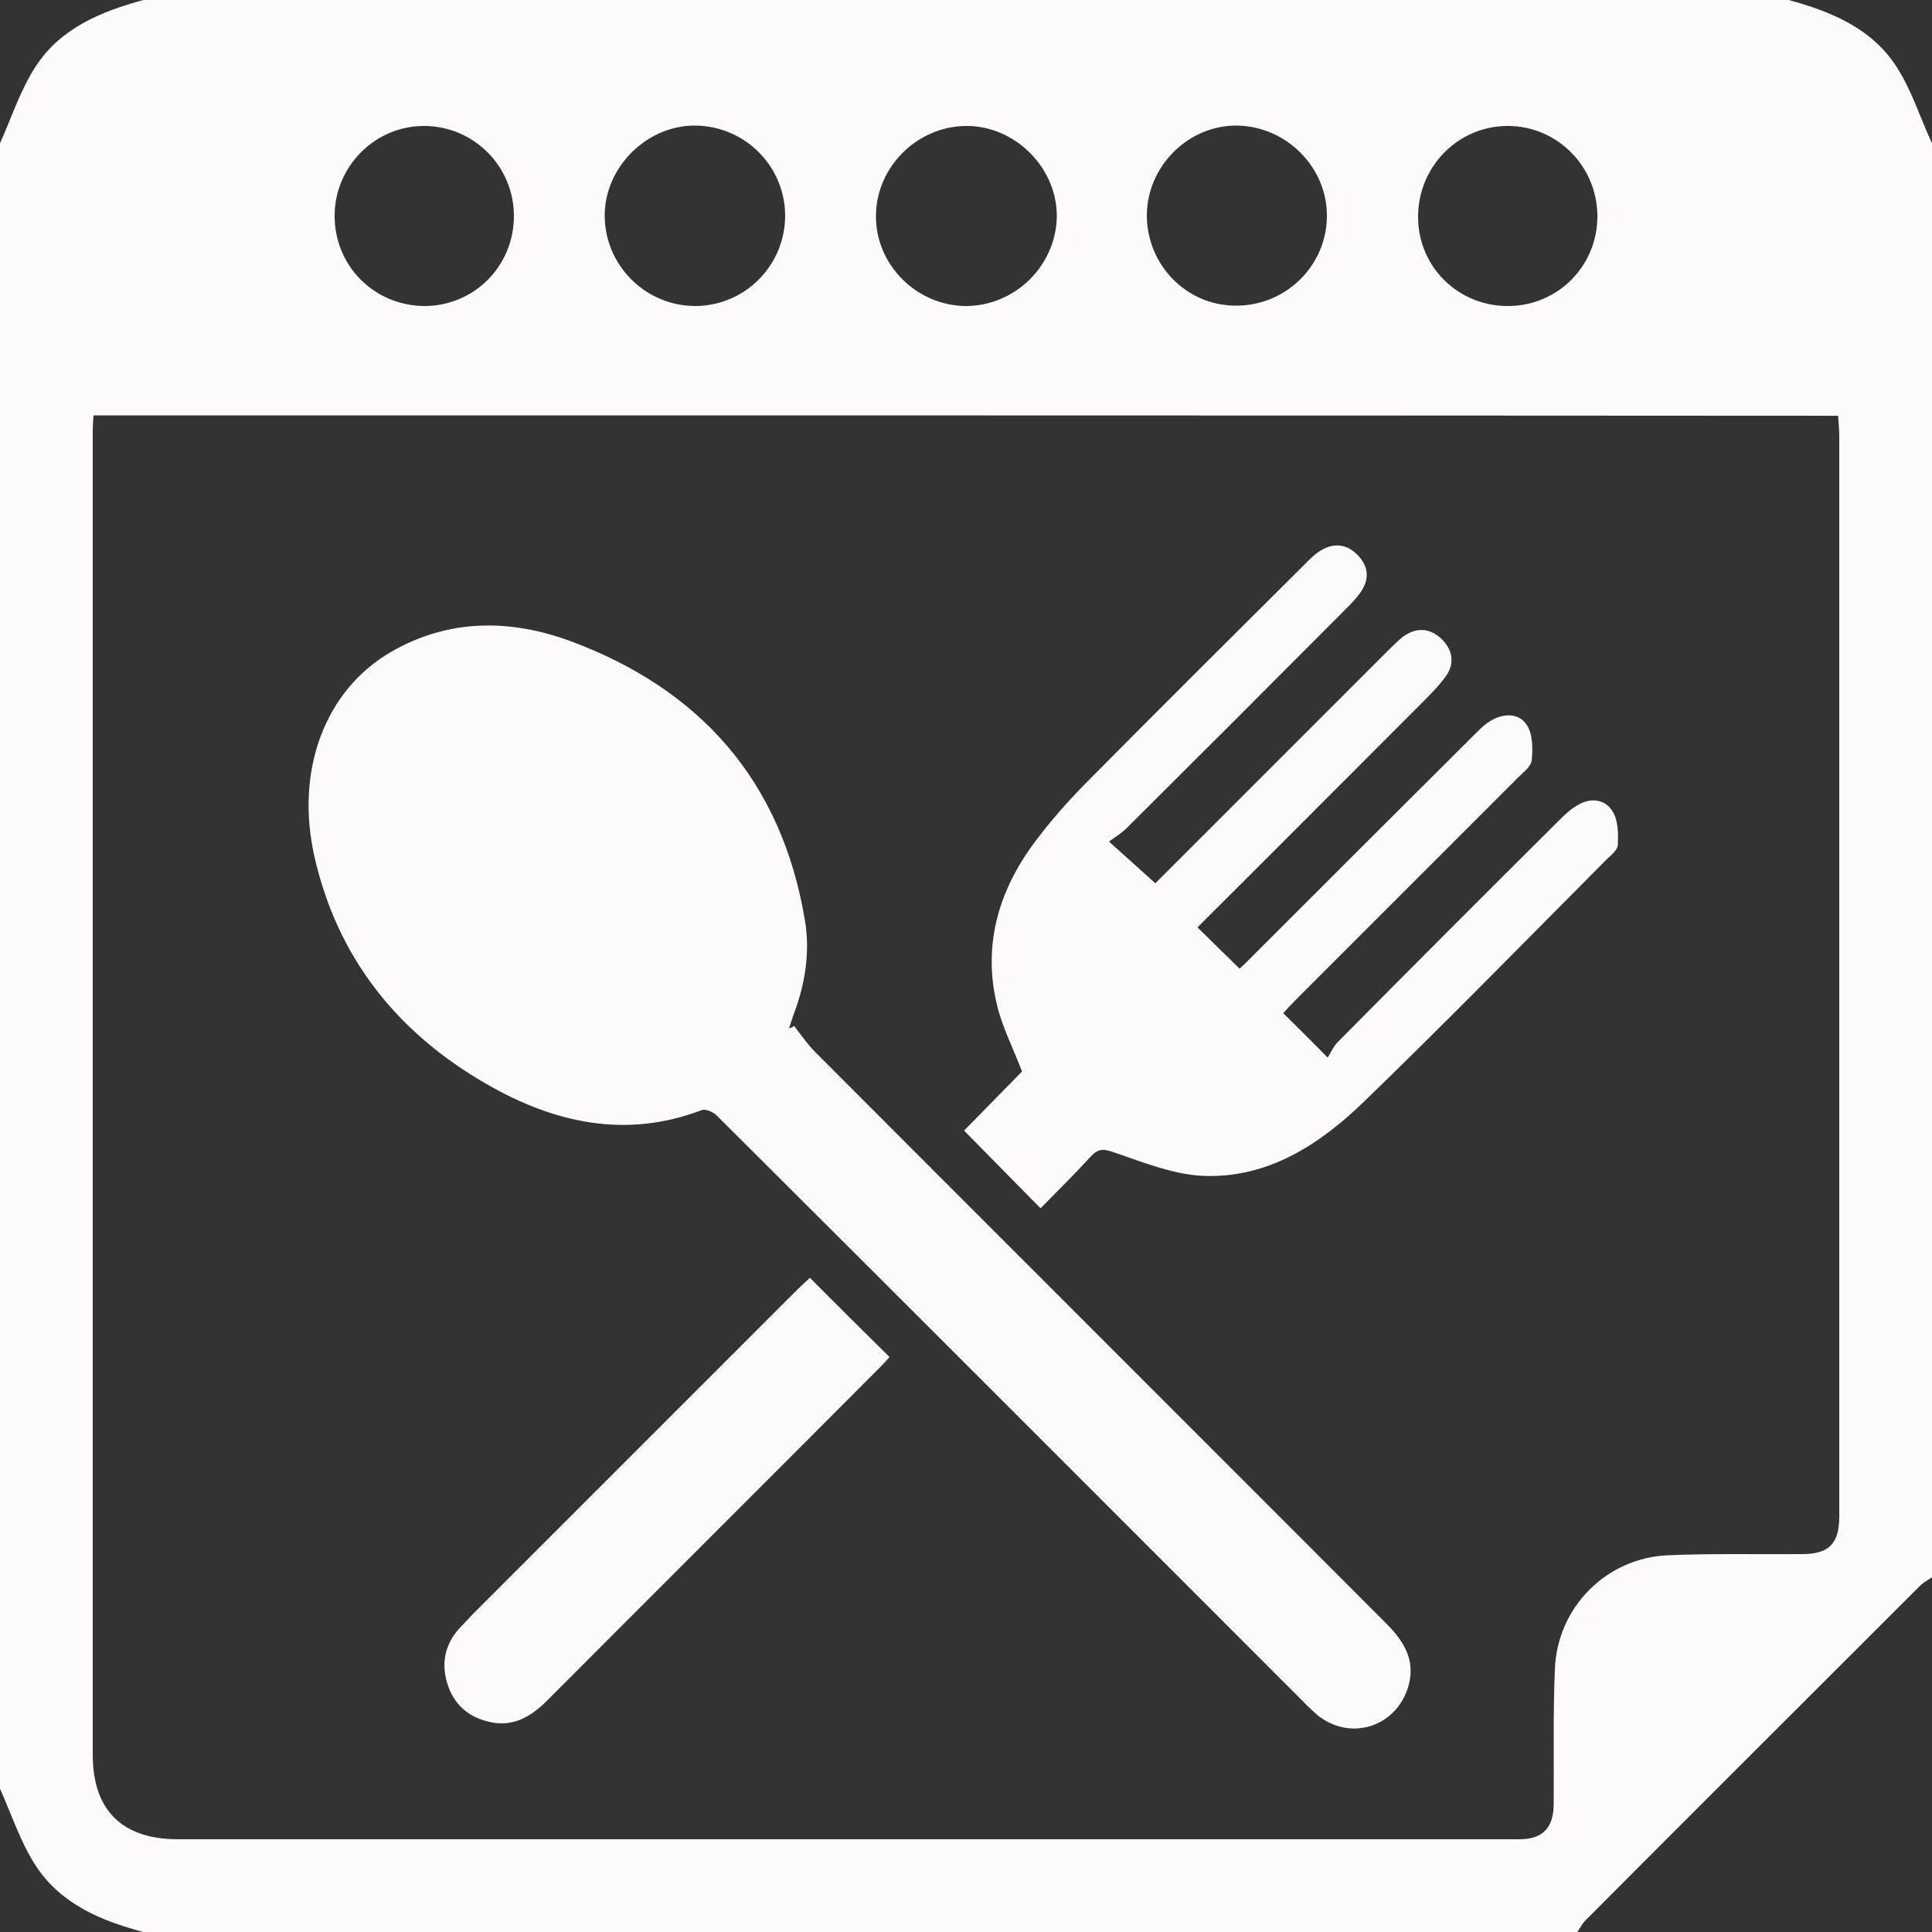 <svg width="57" height="57" viewBox="0 0 57 57" fill="none" xmlns="http://www.w3.org/2000/svg">
<rect x="0" y="0" width="57" height="57" fill="#333333" stroke="none"/>
<g clip-path="url(#clip0)">
<path d="M46.535 57C32.433 57 18.331 57 4.229 57C2.975 56.669 1.79 56.168 1.06 55.051C0.604 54.355 0.342 53.534 0 52.771C0 36.594 0 20.406 0 4.229C0.342 3.466 0.604 2.645 1.06 1.949C1.79 0.832 2.975 0.342 4.229 0C20.406 0 36.594 0 52.771 0C54.025 0.342 55.21 0.832 55.94 1.949C56.396 2.645 56.647 3.466 57 4.229C57 18.331 57 32.433 57 46.535C56.886 46.615 56.749 46.683 56.658 46.774C53.363 50.069 50.069 53.352 46.786 56.647C46.683 56.749 46.615 56.886 46.535 57ZM2.759 12.255C2.747 12.437 2.736 12.563 2.736 12.7C2.736 25.718 2.736 38.749 2.736 51.767C2.736 53.409 3.602 54.264 5.255 54.264C18.445 54.264 31.635 54.264 44.825 54.264C45.509 54.264 45.828 53.933 45.839 53.249C45.851 51.916 45.817 50.582 45.874 49.248C45.942 47.413 47.401 45.953 49.225 45.885C50.536 45.828 51.859 45.862 53.17 45.851C53.956 45.851 54.264 45.543 54.264 44.745C54.264 34.12 54.264 23.484 54.264 12.859C54.264 12.665 54.241 12.472 54.23 12.266C37.05 12.255 19.939 12.255 2.759 12.255ZM28.489 9.029C29.936 9.029 31.145 7.855 31.179 6.407C31.202 4.959 29.948 3.705 28.5 3.716C27.052 3.728 25.844 4.936 25.844 6.373C25.832 7.809 27.041 9.017 28.489 9.029ZM23.165 6.373C23.165 4.913 21.991 3.728 20.531 3.705C19.084 3.682 17.818 4.948 17.841 6.395C17.864 7.855 19.061 9.029 20.52 9.029C21.979 9.017 23.153 7.843 23.165 6.373ZM33.835 6.327C33.824 7.798 34.987 9.006 36.434 9.017C37.916 9.04 39.136 7.855 39.148 6.384C39.159 4.948 37.973 3.739 36.514 3.705C35.078 3.682 33.858 4.879 33.835 6.327ZM15.162 6.373C15.162 4.913 13.988 3.728 12.529 3.716C11.081 3.705 9.884 4.891 9.872 6.35C9.861 7.843 11.047 9.029 12.54 9.029C13.999 9.017 15.162 7.843 15.162 6.373ZM47.128 6.361C47.116 4.902 45.942 3.716 44.483 3.716C43.012 3.716 41.827 4.925 41.838 6.418C41.849 7.889 43.035 9.04 44.506 9.029C45.976 9.017 47.139 7.832 47.128 6.361Z" fill="#FFFAFA"/>
<path d="M23.427 30.267C23.632 30.529 23.826 30.814 24.054 31.042C29.663 36.662 35.283 42.271 40.892 47.891C41.439 48.439 41.792 49.02 41.53 49.818C41.165 50.924 39.911 51.346 38.965 50.673C38.828 50.582 38.714 50.456 38.589 50.342C32.775 44.528 26.972 38.714 21.147 32.912C21.044 32.809 20.816 32.707 20.702 32.752C18.457 33.607 16.348 33.128 14.364 31.988C11.742 30.484 9.964 28.283 9.28 25.285C8.698 22.732 9.587 20.349 11.56 19.22C13.247 18.251 15.059 18.263 16.826 18.913C20.668 20.338 23.062 23.051 23.746 27.143C23.906 28.09 23.758 29.024 23.416 29.925C23.37 30.062 23.324 30.199 23.279 30.335C23.347 30.324 23.393 30.301 23.427 30.267Z" fill="#FFFAFA"/>
<path d="M30.7 35.648C29.891 34.827 29.138 34.063 28.443 33.356C28.99 32.798 29.594 32.182 30.153 31.612C29.868 30.871 29.56 30.278 29.412 29.64C29.002 27.93 29.435 26.368 30.438 24.966C30.905 24.328 31.43 23.723 31.988 23.153C34.132 20.987 36.286 18.844 38.441 16.701C38.6 16.541 38.749 16.382 38.942 16.256C39.33 16.006 39.729 16.04 40.048 16.37C40.379 16.701 40.413 17.089 40.139 17.476C40.014 17.659 39.854 17.818 39.695 17.978C37.552 20.132 35.397 22.287 33.242 24.43C33.094 24.578 32.923 24.681 32.718 24.829C33.231 25.285 33.641 25.661 34.086 26.06C35.169 24.977 36.309 23.837 37.449 22.697C38.635 21.512 39.809 20.338 40.994 19.152C41.12 19.027 41.257 18.89 41.405 18.776C41.792 18.502 42.18 18.525 42.522 18.844C42.853 19.163 42.932 19.562 42.659 19.95C42.442 20.246 42.18 20.509 41.918 20.771C39.718 22.971 37.517 25.183 35.329 27.36C35.739 27.759 36.127 28.147 36.571 28.58C36.662 28.5 36.799 28.363 36.936 28.226C39.125 26.038 41.314 23.849 43.514 21.66C43.673 21.5 43.833 21.341 44.027 21.238C44.403 21.033 44.848 21.044 45.064 21.421C45.224 21.694 45.224 22.093 45.19 22.435C45.167 22.618 44.939 22.789 44.779 22.948C42.602 25.126 40.424 27.303 38.247 29.48C38.11 29.617 37.973 29.765 37.859 29.891C38.27 30.301 38.669 30.689 39.17 31.202C39.25 31.088 39.33 30.883 39.467 30.746C41.633 28.557 43.81 26.38 45.999 24.202C46.181 24.02 46.375 23.837 46.603 23.723C46.979 23.518 47.39 23.609 47.584 23.951C47.743 24.214 47.743 24.59 47.732 24.92C47.732 25.069 47.538 25.228 47.401 25.354C45.019 27.748 42.659 30.164 40.231 32.513C38.92 33.778 37.381 34.781 35.465 34.69C34.61 34.645 33.755 34.303 32.923 34.018C32.604 33.904 32.422 33.847 32.171 34.132C31.703 34.645 31.19 35.146 30.7 35.648Z" fill="#FFFAFA"/>
<path d="M23.894 37.7C24.704 38.509 25.468 39.273 26.243 40.037C26.174 40.117 26.083 40.219 25.981 40.322C22.709 43.605 19.426 46.877 16.154 50.16C15.698 50.616 15.196 50.935 14.535 50.821C13.908 50.707 13.441 50.365 13.224 49.75C13.007 49.134 13.099 48.541 13.555 48.04C13.691 47.891 13.84 47.743 13.976 47.595C17.146 44.426 20.326 41.245 23.495 38.076C23.621 37.951 23.769 37.814 23.894 37.7Z" fill="#FFFAFA"/>
</g>
<defs>
<clipPath id="clip0">
<rect width="57" height="57" fill="white"/>
</clipPath>
</defs>
</svg>
